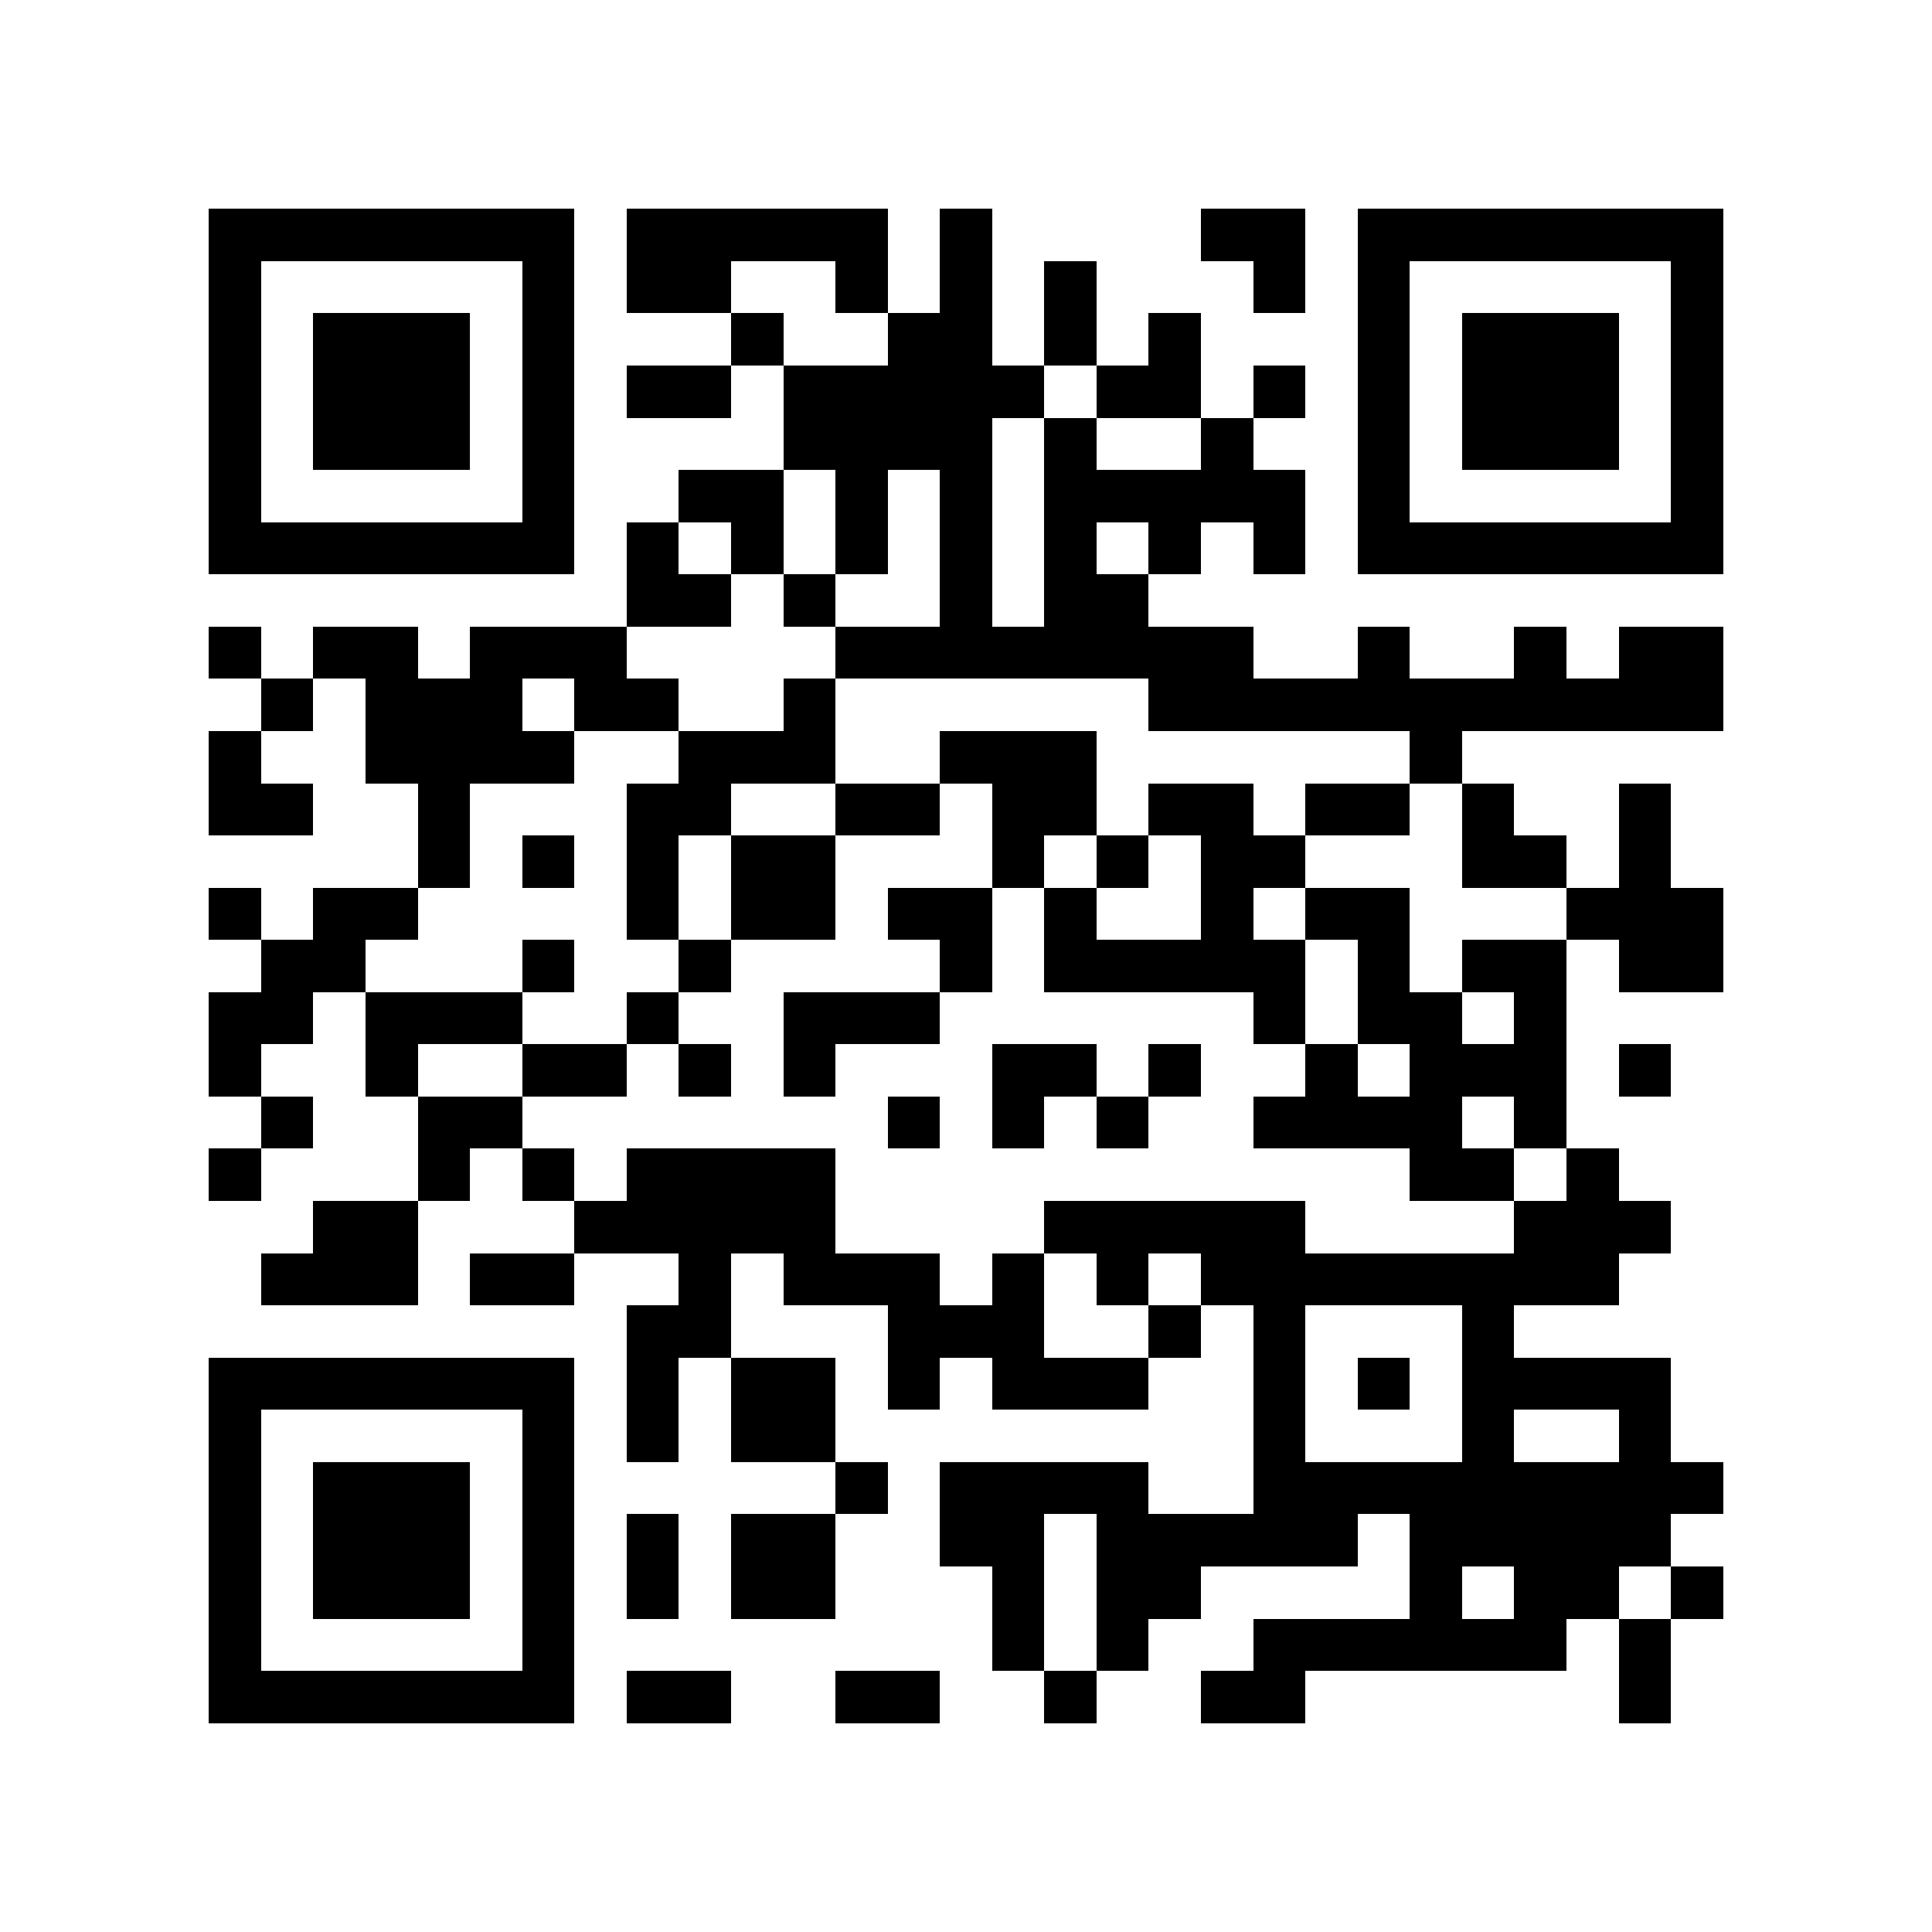 <?xml version="1.0" encoding="utf-8"?><!DOCTYPE svg PUBLIC "-//W3C//DTD SVG 1.1//EN" "http://www.w3.org/Graphics/SVG/1.1/DTD/svg11.dtd"><svg xmlns="http://www.w3.org/2000/svg" viewBox="0 0 37 37" shape-rendering="crispEdges"><path fill="#ffffff" d="M0 0h37v37H0z"/><path stroke="#000000" d="M4 4.5h7m1 0h5m1 0h1m4 0h2m1 0h7M4 5.5h1m5 0h1m1 0h2m2 0h1m1 0h1m1 0h1m3 0h1m1 0h1m5 0h1M4 6.5h1m1 0h3m1 0h1m3 0h1m2 0h2m1 0h1m1 0h1m3 0h1m1 0h3m1 0h1M4 7.5h1m1 0h3m1 0h1m1 0h2m1 0h5m1 0h2m1 0h1m1 0h1m1 0h3m1 0h1M4 8.5h1m1 0h3m1 0h1m4 0h4m1 0h1m2 0h1m2 0h1m1 0h3m1 0h1M4 9.5h1m5 0h1m2 0h2m1 0h1m1 0h1m1 0h5m1 0h1m5 0h1M4 10.5h7m1 0h1m1 0h1m1 0h1m1 0h1m1 0h1m1 0h1m1 0h1m1 0h7M12 11.5h2m1 0h1m2 0h1m1 0h2M4 12.5h1m1 0h2m1 0h3m4 0h8m2 0h1m2 0h1m1 0h2M5 13.5h1m1 0h3m1 0h2m2 0h1m6 0h11M4 14.5h1m2 0h4m2 0h3m2 0h3m6 0h1M4 15.5h2m2 0h1m3 0h2m2 0h2m1 0h2m1 0h2m1 0h2m1 0h1m2 0h1M8 16.5h1m1 0h1m1 0h1m1 0h2m3 0h1m1 0h1m1 0h2m3 0h2m1 0h1M4 17.5h1m1 0h2m4 0h1m1 0h2m1 0h2m1 0h1m2 0h1m1 0h2m3 0h3M5 18.5h2m3 0h1m2 0h1m4 0h1m1 0h5m1 0h1m1 0h2m1 0h2M4 19.5h2m1 0h3m2 0h1m2 0h3m6 0h1m1 0h2m1 0h1M4 20.5h1m2 0h1m2 0h2m1 0h1m1 0h1m3 0h2m1 0h1m2 0h1m1 0h3m1 0h1M5 21.5h1m2 0h2m7 0h1m1 0h1m1 0h1m2 0h4m1 0h1M4 22.5h1m3 0h1m1 0h1m1 0h4m11 0h2m1 0h1M6 23.5h2m3 0h5m4 0h5m4 0h3M5 24.5h3m1 0h2m2 0h1m1 0h3m1 0h1m1 0h1m1 0h8M12 25.5h2m3 0h3m2 0h1m1 0h1m3 0h1M4 26.5h7m1 0h1m1 0h2m1 0h1m1 0h3m2 0h1m1 0h1m1 0h4M4 27.5h1m5 0h1m1 0h1m1 0h2m8 0h1m3 0h1m2 0h1M4 28.5h1m1 0h3m1 0h1m5 0h1m1 0h4m2 0h9M4 29.5h1m1 0h3m1 0h1m1 0h1m1 0h2m2 0h2m1 0h5m1 0h5M4 30.5h1m1 0h3m1 0h1m1 0h1m1 0h2m3 0h1m1 0h2m4 0h1m1 0h2m1 0h1M4 31.5h1m5 0h1m8 0h1m1 0h1m2 0h6m1 0h1M4 32.5h7m1 0h2m2 0h2m2 0h1m2 0h2m6 0h1"/></svg>
